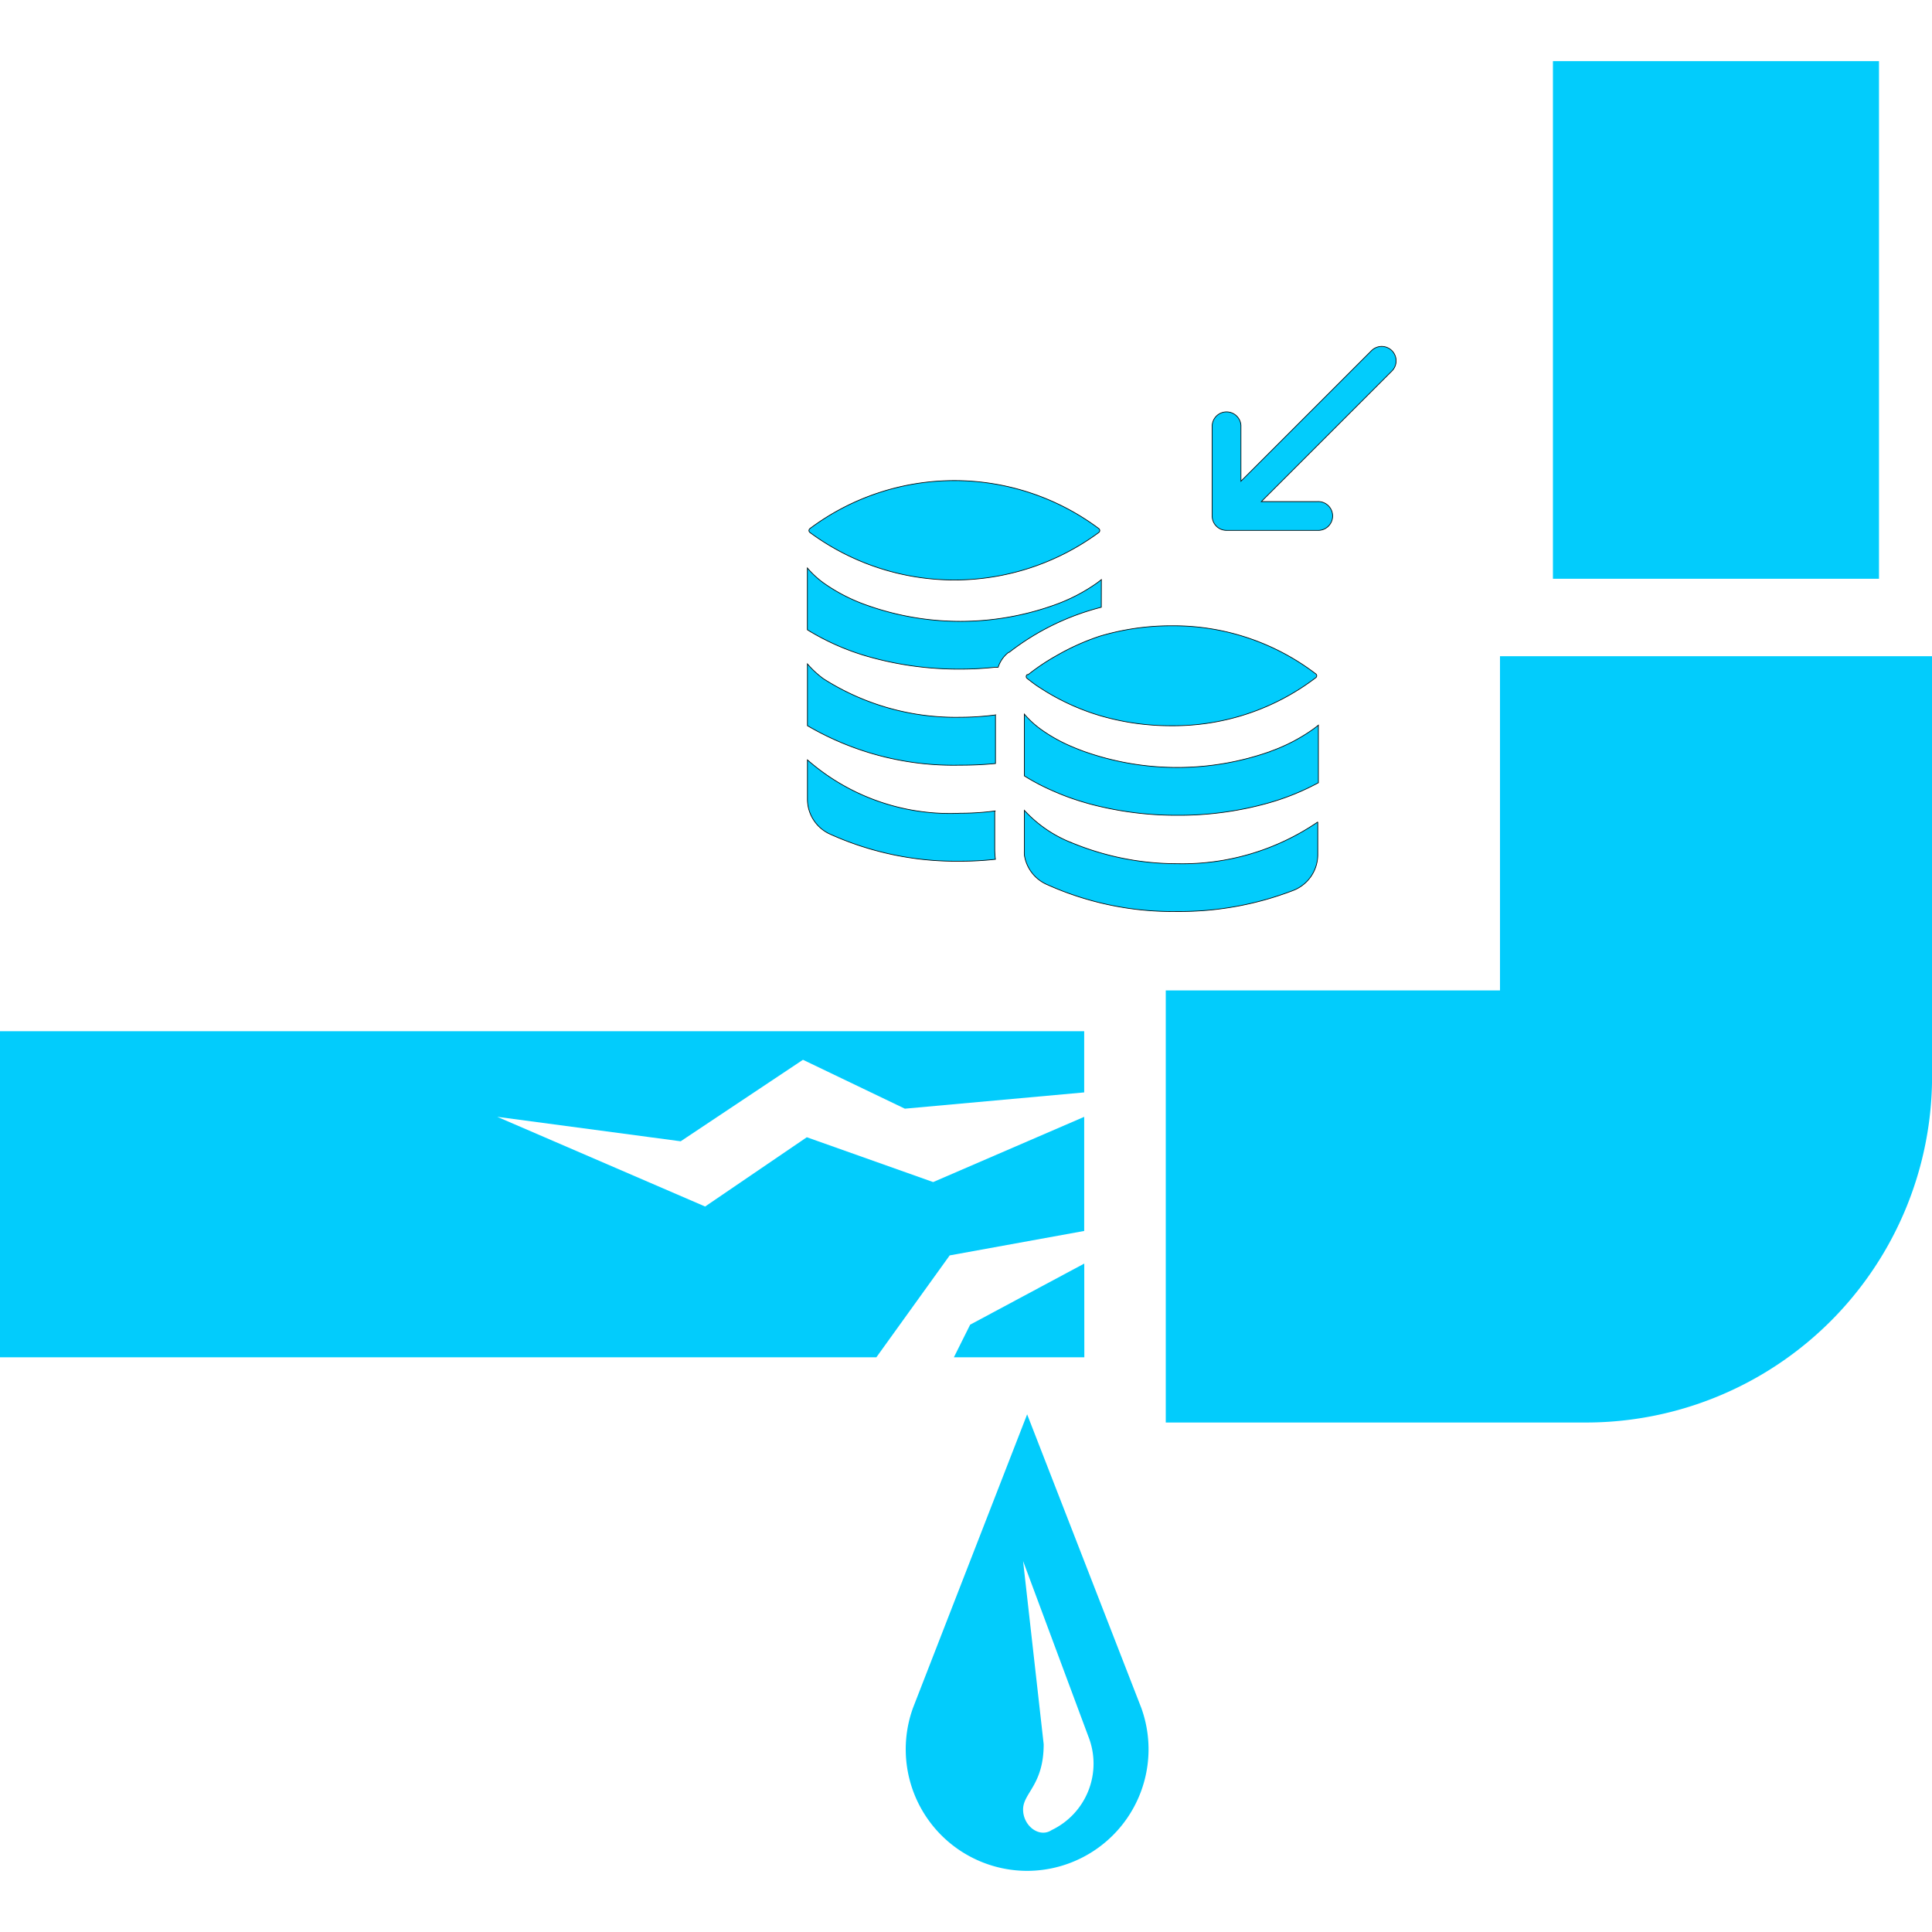 <svg xmlns="http://www.w3.org/2000/svg" width="30" height="30" viewBox="0 0 28.139 26.358">
  <g id="Security_Deposit" data-name="Security Deposit" transform="translate(-3159.3 2129)">
    <path id="Path_284" data-name="Path 284" d="M20.146,22.521a.036.036,0,0,1,0-.057,3.516,3.516,0,0,1,4.208,0,.036.036,0,0,1,0,.057,3.545,3.545,0,0,1-4.208,0Zm4.245.686c-.02.017-.041.032-.063.049a2.549,2.549,0,0,1-.638.327,4.061,4.061,0,0,1-2.707,0,2.549,2.549,0,0,1-.638-.327,1.374,1.374,0,0,1-.236-.218v.9l.024.015a3.55,3.55,0,0,0,.85.372,4.8,4.8,0,0,0,1.348.186,4.713,4.713,0,0,0,.512-.027.243.243,0,0,0,.045,0,.445.445,0,0,1,.152-.217h.008a3.652,3.652,0,0,1,1.342-.657Zm-1.542,3.369a3.948,3.948,0,0,1-.512.034,3.154,3.154,0,0,1-2.227-.777v.576a.559.559,0,0,0,.317.5,4.453,4.453,0,0,0,1.9.4,4.549,4.549,0,0,0,.521-.028,1.22,1.22,0,0,1-.01-.14v-.559Zm0-.691v-.707a3.948,3.948,0,0,1-.512.034,3.582,3.582,0,0,1-1.991-.559,1.374,1.374,0,0,1-.236-.218v.9a4.21,4.21,0,0,0,2.222.575A5.1,5.1,0,0,0,22.849,25.886Zm.895-1.574a3.1,3.1,0,0,0-.419.28H23.31a.035.035,0,0,0,0,.056c.063.049.127.1.194.14a3.061,3.061,0,0,0,.271.159,3.33,3.33,0,0,0,.621.25,3.66,3.66,0,0,0,1.018.14,3.42,3.42,0,0,0,2.1-.7.035.035,0,0,0,0-.056,3.411,3.411,0,0,0-2.1-.7,3.614,3.614,0,0,0-1.049.152A3.4,3.4,0,0,0,23.744,24.311Zm3.105,1.4a4.061,4.061,0,0,1-2.707,0c-.067-.024-.131-.05-.194-.077a2.307,2.307,0,0,1-.443-.25,1.375,1.375,0,0,1-.236-.218v.9l.024.015q.109.067.226.126t.28.126a3.606,3.606,0,0,0,.347.12c.08.024.162.045.247.064a4.881,4.881,0,0,0,1.106.123,4.8,4.8,0,0,0,1.353-.187,3.562,3.562,0,0,0,.7-.287v-.839c-.02.017-.041.032-.063.049A2.549,2.549,0,0,1,26.849,25.71Zm-2.9,1.325a1.861,1.861,0,0,1-.679-.468v.572a.534.534,0,0,0,0,.082.559.559,0,0,0,.312.419,4.453,4.453,0,0,0,1.91.4,4.6,4.6,0,0,0,1.7-.309.559.559,0,0,0,.351-.52v-.475a3.492,3.492,0,0,1-2.048.608A4.011,4.011,0,0,1,23.948,27.035Zm4.675-7.162a.21.21,0,0,0-.3,0l-1.9,1.9v-.814a.21.21,0,0,0-.419,0v1.323a.208.208,0,0,0,.015.077h0a.21.21,0,0,0,.115.115h0a.208.208,0,0,0,.077.015h1.323a.21.21,0,1,0,0-.419h-.814l1.9-1.9A.21.21,0,0,0,28.623,19.873Z" transform="translate(3150.95 -2144.656)" fill="#02ccfc" stroke="#000" stroke-miterlimit="10" stroke-width="0.01"/>
    <g id="noun_Broken_Pipe_1929108" data-name="noun_Broken Pipe_1929108" transform="translate(3159.3 -2129)">
      <g id="Group_2367" data-name="Group 2367" transform="translate(0 0)">
        <path id="Path_285" data-name="Path 285" d="M15.132,29.865l1.959-.356V27.847l-2.2.95-1.84-.653L11.57,29.153,8.543,27.847l2.671.356,1.781-1.187,1.484.712,2.612-.237V26.6H1.3v4.749H14.064Z" transform="translate(-1.3 -12.471)" fill="#02ccfc"/>
        <path id="Path_286" data-name="Path 286" d="M26.6,32.3l-1.662.89-.237.475h1.9Z" transform="translate(-10.808 -14.787)" fill="#02ccfc"/>
        <rect id="Rectangle_136" data-name="Rectangle 136" width="4.749" height="7.539" transform="translate(22.618)" fill="#02ccfc"/>
        <path id="Path_287" data-name="Path 287" d="M34.768,22.268H29.9v6.293h6.115a5.042,5.042,0,0,0,5.046-5.046V17.4H34.768Z" transform="translate(-12.921 -8.733)" fill="#02ccfc"/>
        <path id="Path_288" data-name="Path 288" d="M25.288,42.649a1.771,1.771,0,0,0,1.662-2.375L25.288,36l-1.662,4.274A1.771,1.771,0,0,0,25.288,42.649Zm-.059-4.512.95,2.553a1.073,1.073,0,0,1-.534,1.365c-.178.119-.416-.059-.416-.3s.3-.356.3-.95Z" transform="translate(-10.328 -16.291)" fill="#02ccfc"/>
      </g>
    </g>
  </g>
</svg>
